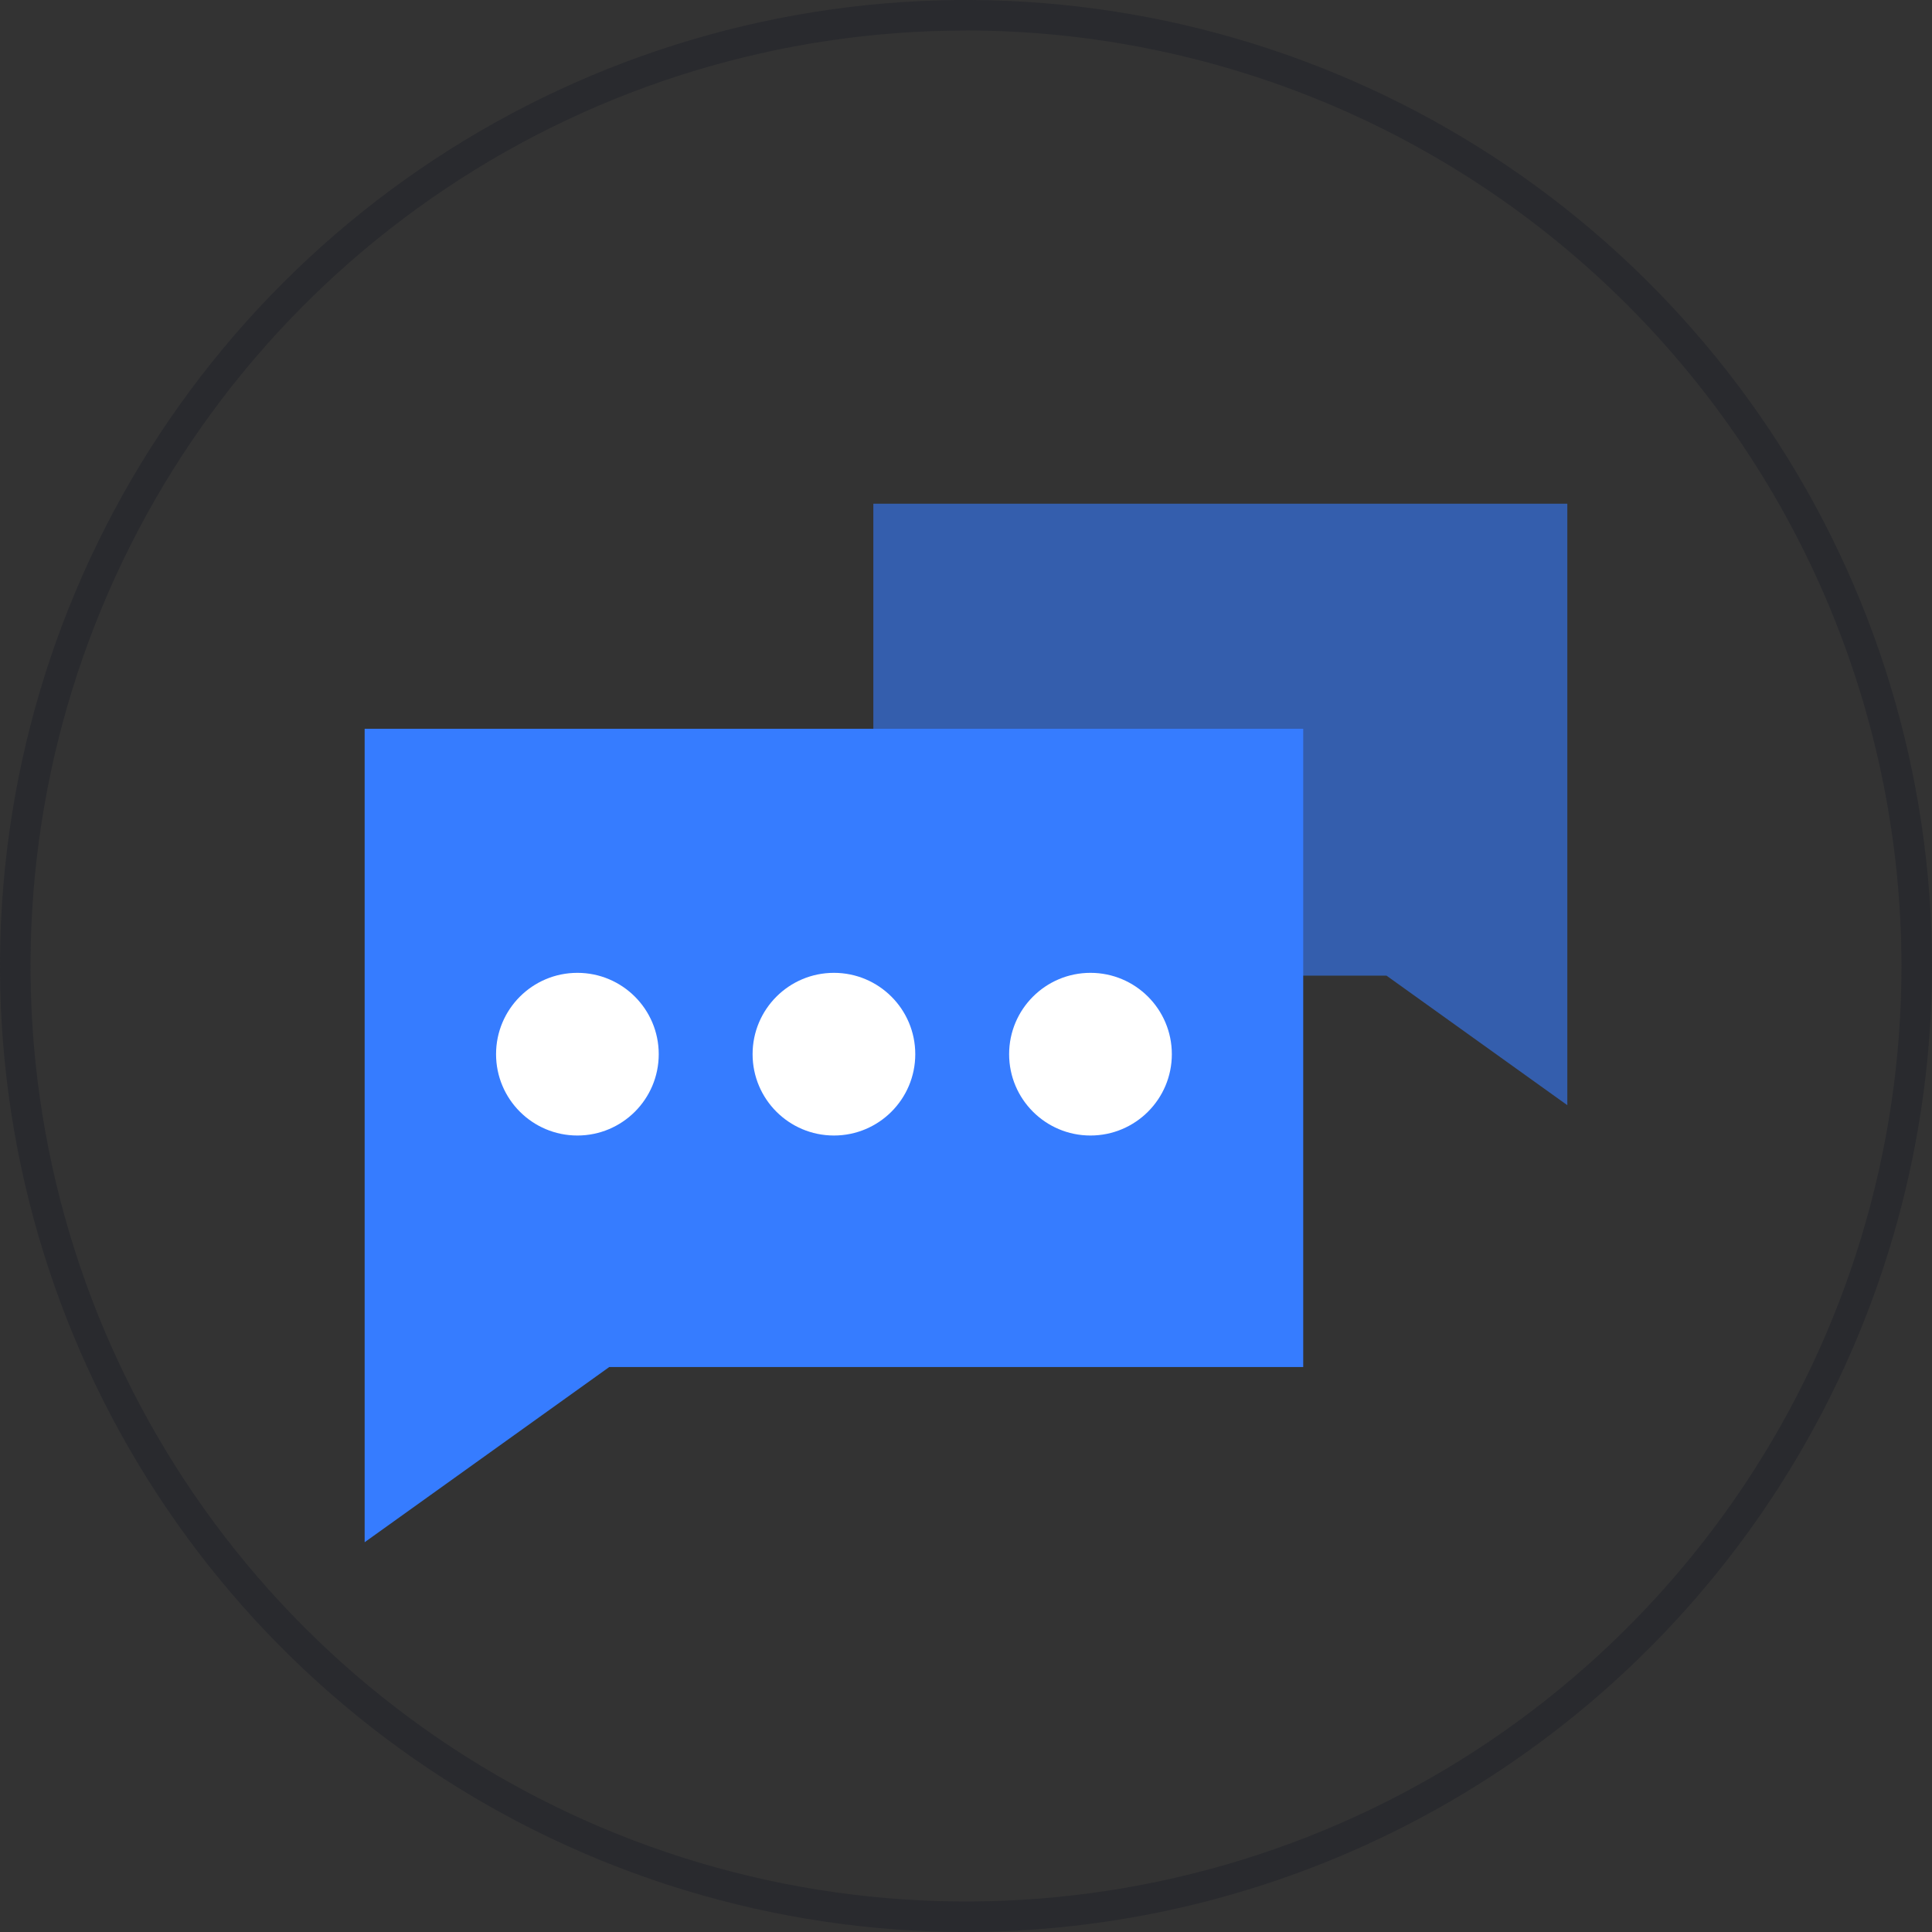 <svg width="50" height="50" viewBox="0 0 50 50" fill="none" xmlns="http://www.w3.org/2000/svg">
<rect x="0" y="0" width="50" height="50" fill="#333333" stroke="none"/>
<path d="M25 50C20.055 50 15.222 48.534 11.111 45.787C7 43.04 3.795 39.135 1.903 34.567C0.011 29.999 -0.484 24.972 0.48 20.123C1.445 15.273 3.826 10.819 7.322 7.322C10.819 3.826 15.273 1.445 20.123 0.48C24.972 -0.484 29.999 0.011 34.567 1.903C39.135 3.795 43.04 7 45.787 11.111C48.534 15.222 50 20.055 50 25C49.992 31.628 47.356 37.983 42.669 42.669C37.983 47.356 31.628 49.992 25 50ZM25 0.79C20.212 0.79 15.531 2.21 11.55 4.87C7.568 7.53 4.465 11.311 2.633 15.735C0.8 20.159 0.321 25.027 1.255 29.723C2.189 34.419 4.495 38.733 7.881 42.119C11.267 45.505 15.581 47.811 20.277 48.745C24.973 49.679 29.841 49.2 34.265 47.367C38.689 45.535 42.47 42.432 45.13 38.45C47.79 34.469 49.21 29.788 49.21 25C49.203 18.581 46.65 12.427 42.111 7.888C37.573 3.349 31.419 0.796 25 0.788V0.79Z" fill="#292A2E"/>
<path opacity="0.6" d="M40.562 28.602V13.036H22.602V25.249H35.882L40.562 28.602Z" fill="#367CFF"/>
<path d="M9.437 39.913V18.861H33.727V35.379H15.767L9.437 39.913Z" fill="#367CFF"/>
<path d="M14.943 29.387C16.105 29.387 17.048 28.445 17.048 27.282C17.048 26.119 16.105 25.177 14.943 25.177C13.78 25.177 12.838 26.119 12.838 27.282C12.838 28.445 13.78 29.387 14.943 29.387Z" fill="white"/>
<path d="M21.582 29.387C22.745 29.387 23.687 28.445 23.687 27.282C23.687 26.119 22.745 25.177 21.582 25.177C20.419 25.177 19.477 26.119 19.477 27.282C19.477 28.445 20.419 29.387 21.582 29.387Z" fill="white"/>
<path d="M28.221 29.387C29.384 29.387 30.327 28.445 30.327 27.282C30.327 26.119 29.384 25.177 28.221 25.177C27.059 25.177 26.116 26.119 26.116 27.282C26.116 28.445 27.059 29.387 28.221 29.387Z" fill="white"/>
</svg>
